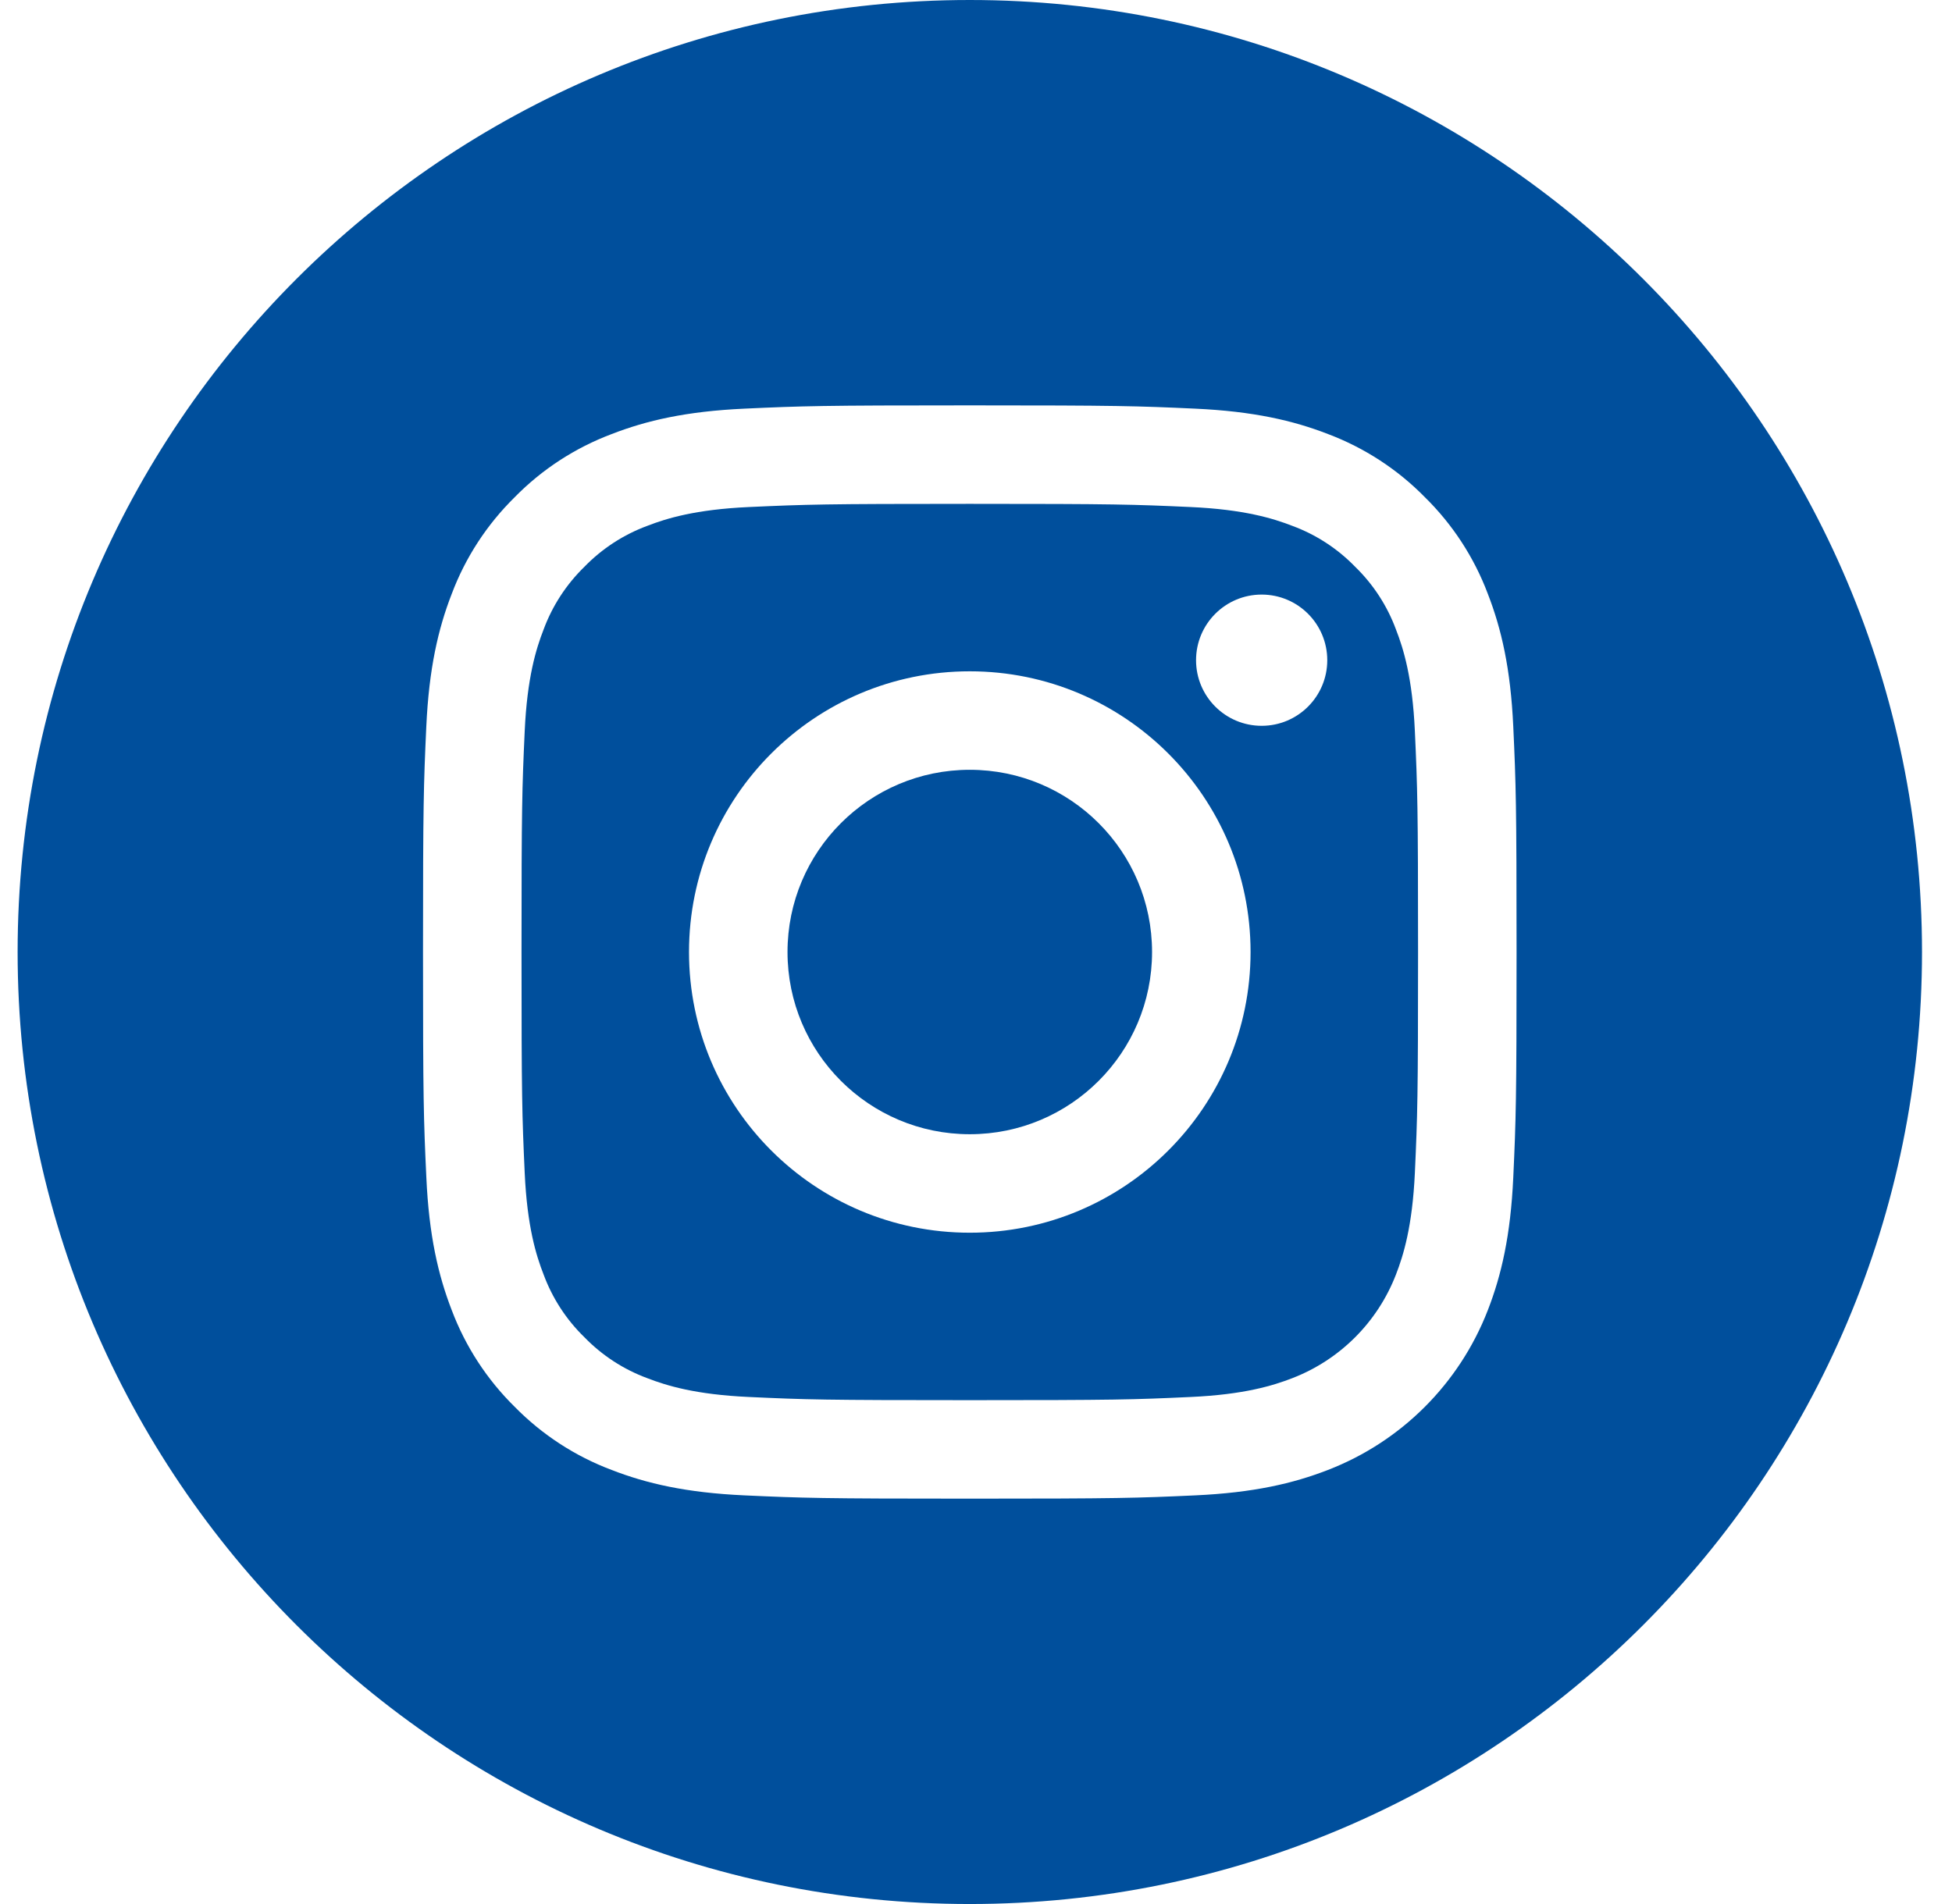 <svg width="41" height="40" viewBox="0 0 41 40" fill="none" xmlns="http://www.w3.org/2000/svg">
<path d="M24.198 20C24.198 22.114 22.484 23.828 20.369 23.828C18.255 23.828 16.541 22.114 16.541 20C16.541 17.886 18.255 16.172 20.369 16.172C22.484 16.172 24.198 17.886 24.198 20Z" fill="#004F9C"/>
<path d="M29.322 13.227C29.138 12.728 28.845 12.277 28.463 11.906C28.093 11.525 27.642 11.231 27.143 11.047C26.738 10.89 26.13 10.703 25.01 10.652C23.799 10.597 23.436 10.585 20.369 10.585C17.303 10.585 16.94 10.597 15.729 10.652C14.609 10.703 14.001 10.89 13.596 11.047C13.098 11.231 12.646 11.525 12.276 11.906C11.895 12.277 11.601 12.728 11.417 13.227C11.259 13.632 11.072 14.24 11.021 15.359C10.966 16.57 10.954 16.933 10.954 20C10.954 23.067 10.966 23.43 11.021 24.641C11.072 25.761 11.259 26.369 11.417 26.773C11.601 27.272 11.894 27.723 12.276 28.094C12.646 28.475 13.097 28.769 13.596 28.953C14.001 29.11 14.609 29.297 15.729 29.348C16.94 29.404 17.302 29.415 20.369 29.415C23.436 29.415 23.799 29.404 25.01 29.348C26.13 29.297 26.738 29.11 27.143 28.953C28.144 28.567 28.936 27.775 29.322 26.773C29.479 26.369 29.666 25.761 29.718 24.641C29.773 23.43 29.785 23.067 29.785 20C29.785 16.933 29.773 16.57 29.718 15.359C29.667 14.24 29.48 13.632 29.322 13.227ZM20.369 25.897C17.112 25.897 14.472 23.257 14.472 20C14.472 16.743 17.112 14.103 20.369 14.103C23.626 14.103 26.267 16.743 26.267 20C26.267 23.257 23.626 25.897 20.369 25.897ZM26.5 15.248C25.739 15.248 25.122 14.631 25.122 13.87C25.122 13.108 25.739 12.491 26.5 12.491C27.261 12.491 27.878 13.108 27.878 13.87C27.878 14.631 27.261 15.248 26.5 15.248Z" fill="#004F9C"/>
<path d="M20.369 0C9.325 0 0.37 8.956 0.37 20C0.37 31.044 9.325 40 20.369 40C31.413 40 40.37 31.044 40.37 20C40.37 8.956 31.413 0 20.369 0ZM31.785 24.735C31.729 25.957 31.535 26.792 31.251 27.523C30.654 29.065 29.435 30.285 27.892 30.881C27.162 31.165 26.327 31.359 25.105 31.415C23.88 31.471 23.489 31.484 20.37 31.484C17.251 31.484 16.86 31.471 15.635 31.415C14.412 31.359 13.578 31.165 12.847 30.881C12.081 30.593 11.387 30.141 10.813 29.557C10.229 28.983 9.777 28.289 9.488 27.523C9.205 26.792 9.01 25.957 8.955 24.735C8.898 23.51 8.885 23.119 8.885 20C8.885 16.881 8.898 16.49 8.954 15.265C9.01 14.043 9.204 13.208 9.488 12.477C9.776 11.711 10.229 11.017 10.813 10.443C11.386 9.859 12.081 9.407 12.847 9.119C13.578 8.835 14.412 8.641 15.635 8.585C16.859 8.529 17.251 8.516 20.369 8.516C23.488 8.516 23.88 8.529 25.104 8.585C26.327 8.641 27.162 8.835 27.892 9.118C28.658 9.407 29.353 9.859 29.926 10.443C30.511 11.017 30.963 11.711 31.251 12.477C31.535 13.208 31.729 14.043 31.785 15.265C31.841 16.49 31.854 16.881 31.854 20C31.854 23.119 31.841 23.51 31.785 24.735Z" fill="#004F9C"/>
</svg>

